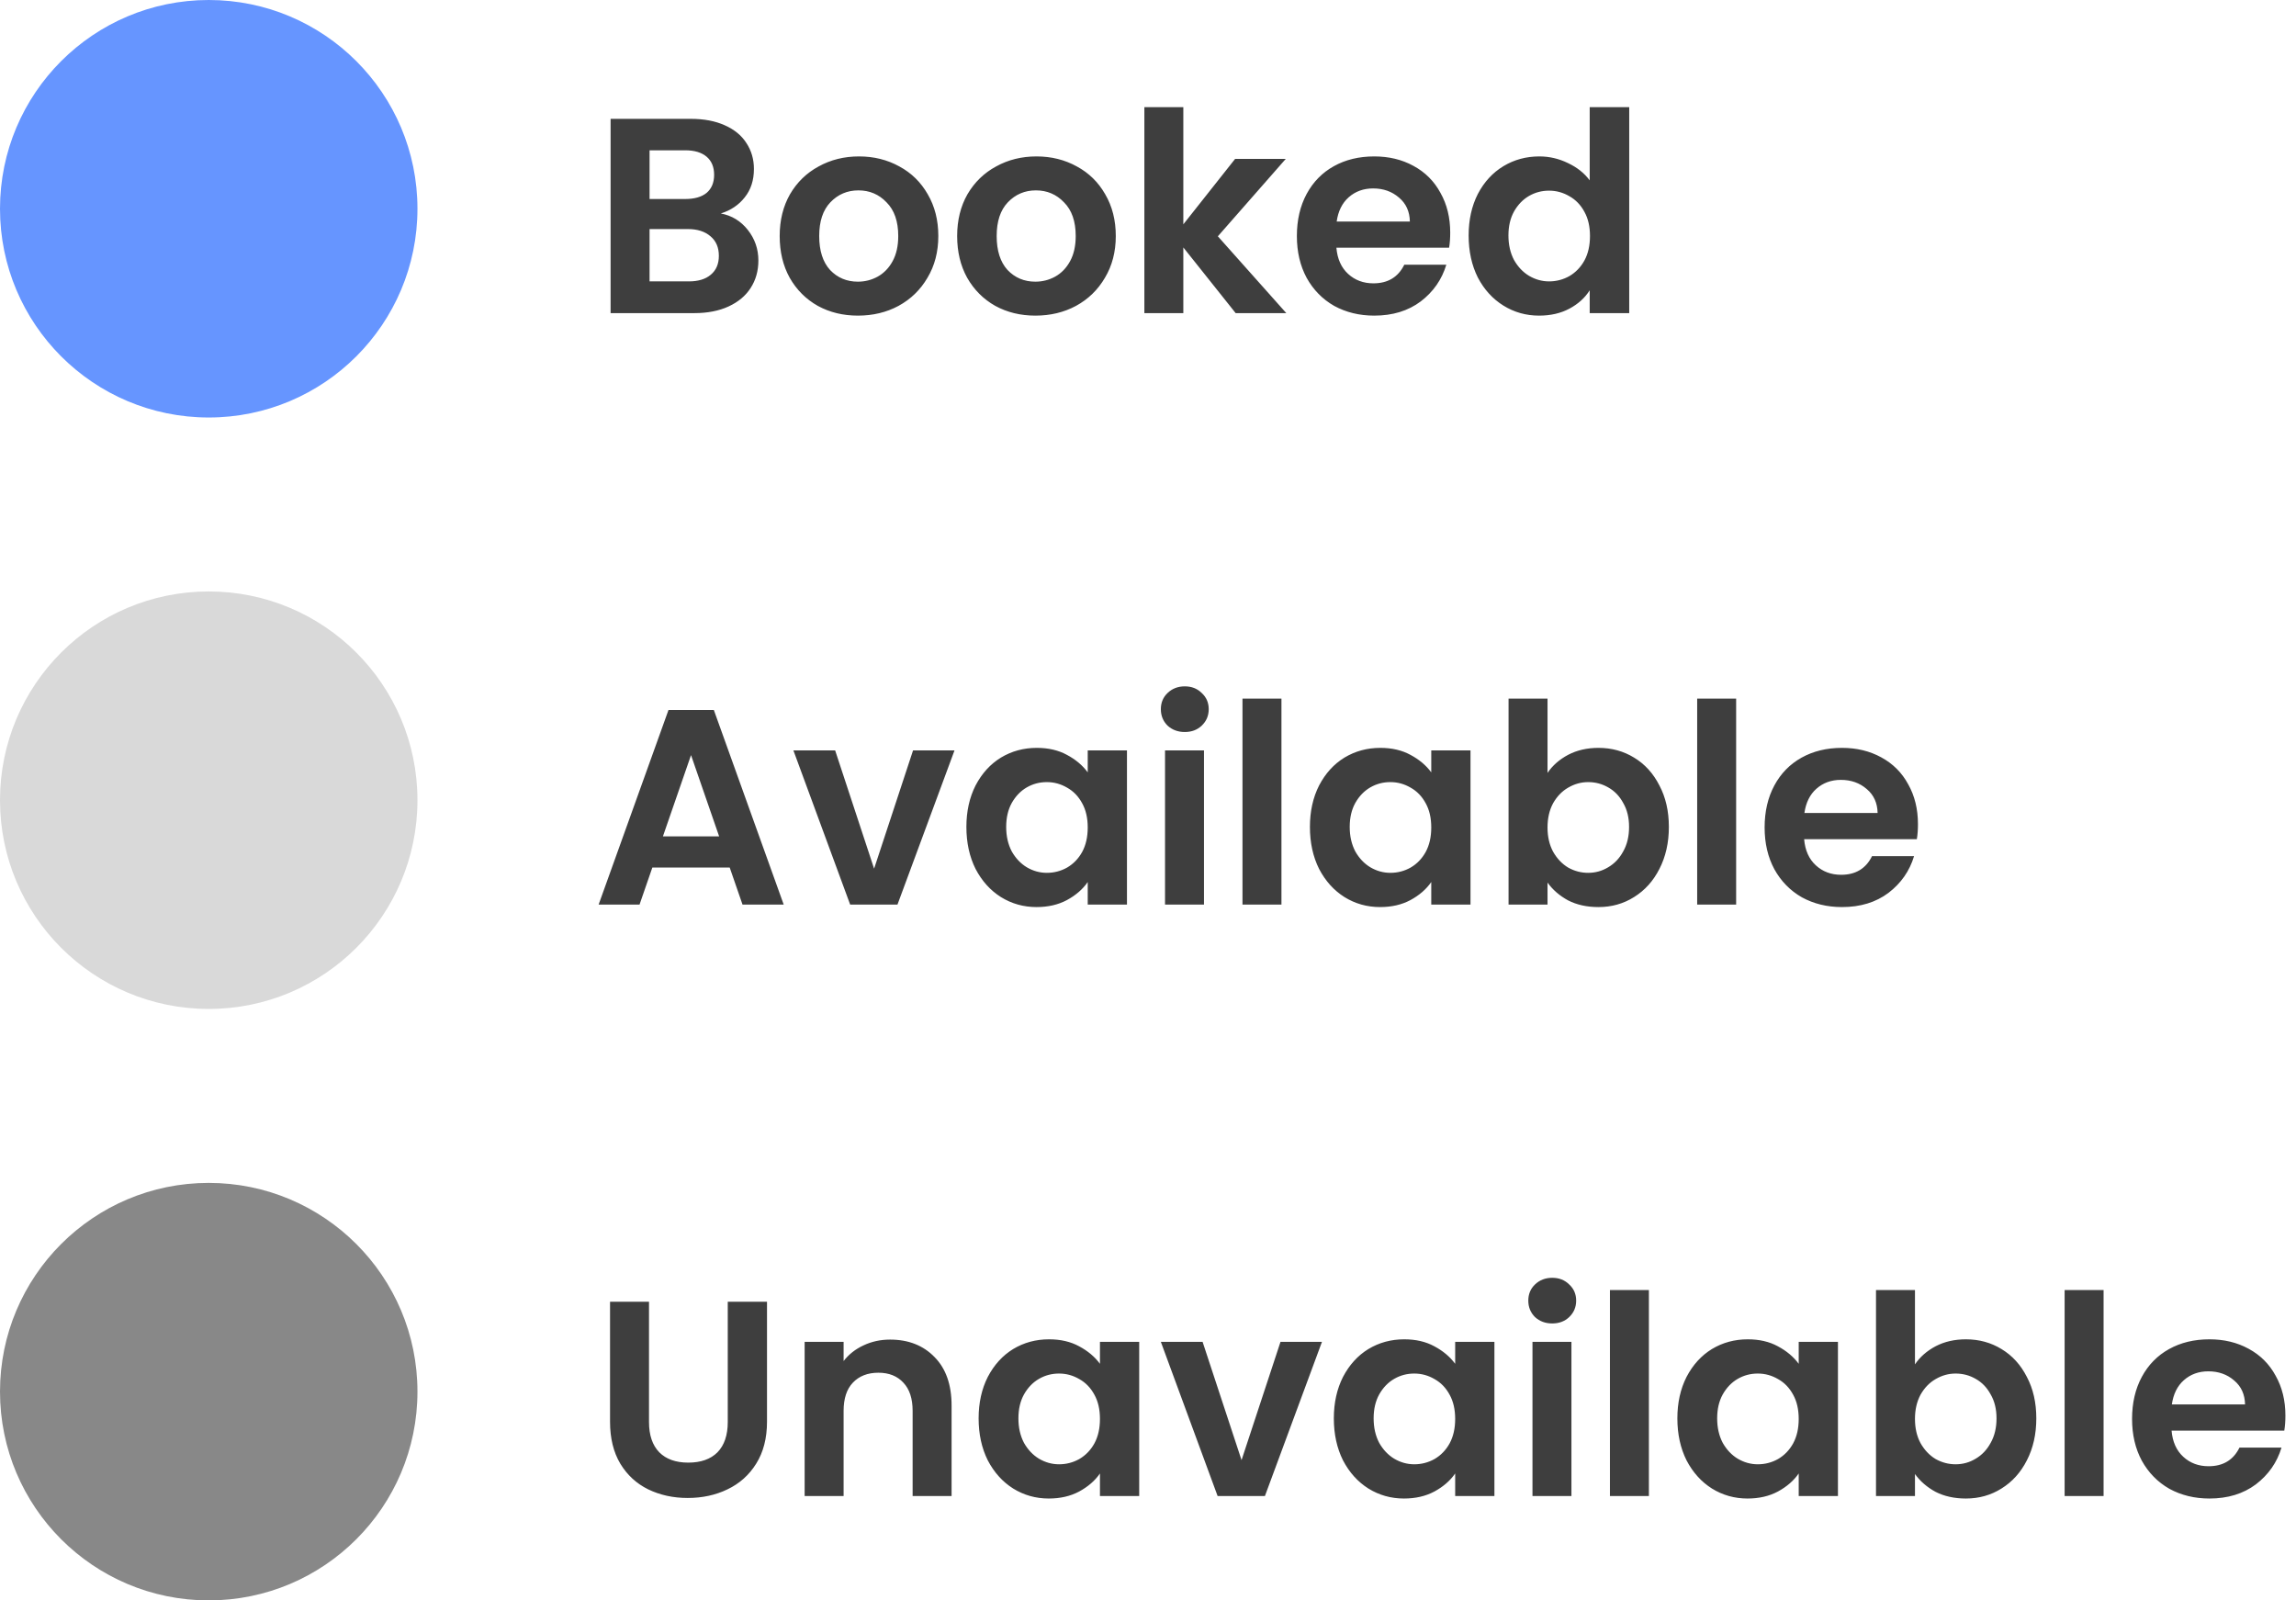 <svg width="132" height="92" viewBox="0 0 132 92" fill="none" xmlns="http://www.w3.org/2000/svg">
<circle cx="12" cy="12" r="12" fill="#6695FF"/>
<path d="M41.44 12.272C42.069 12.389 42.587 12.704 42.992 13.216C43.397 13.728 43.6 14.315 43.6 14.976C43.6 15.573 43.451 16.101 43.152 16.56C42.864 17.008 42.443 17.36 41.888 17.616C41.333 17.872 40.677 18 39.92 18H35.104V6.832H39.712C40.469 6.832 41.12 6.955 41.664 7.2C42.219 7.445 42.635 7.787 42.912 8.224C43.2 8.661 43.344 9.157 43.344 9.712C43.344 10.363 43.168 10.907 42.816 11.344C42.475 11.781 42.016 12.091 41.44 12.272ZM37.344 11.44H39.392C39.925 11.44 40.336 11.323 40.624 11.088C40.912 10.843 41.056 10.496 41.056 10.048C41.056 9.6 40.912 9.253 40.624 9.008C40.336 8.763 39.925 8.64 39.392 8.64H37.344V11.44ZM39.6 16.176C40.144 16.176 40.565 16.048 40.864 15.792C41.173 15.536 41.328 15.173 41.328 14.704C41.328 14.224 41.168 13.851 40.848 13.584C40.528 13.307 40.096 13.168 39.552 13.168H37.344V16.176H39.6ZM49.321 18.144C48.468 18.144 47.7 17.957 47.017 17.584C46.335 17.2 45.796 16.661 45.401 15.968C45.017 15.275 44.825 14.475 44.825 13.568C44.825 12.661 45.023 11.861 45.417 11.168C45.823 10.475 46.372 9.941 47.065 9.568C47.759 9.184 48.532 8.992 49.385 8.992C50.239 8.992 51.012 9.184 51.705 9.568C52.399 9.941 52.943 10.475 53.337 11.168C53.743 11.861 53.945 12.661 53.945 13.568C53.945 14.475 53.737 15.275 53.321 15.968C52.916 16.661 52.361 17.2 51.657 17.584C50.964 17.957 50.185 18.144 49.321 18.144ZM49.321 16.192C49.727 16.192 50.105 16.096 50.457 15.904C50.82 15.701 51.108 15.403 51.321 15.008C51.535 14.613 51.641 14.133 51.641 13.568C51.641 12.725 51.417 12.08 50.969 11.632C50.532 11.173 49.993 10.944 49.353 10.944C48.713 10.944 48.175 11.173 47.737 11.632C47.311 12.08 47.097 12.725 47.097 13.568C47.097 14.411 47.305 15.061 47.721 15.52C48.148 15.968 48.681 16.192 49.321 16.192ZM59.524 18.144C58.671 18.144 57.903 17.957 57.22 17.584C56.538 17.2 55.999 16.661 55.604 15.968C55.22 15.275 55.028 14.475 55.028 13.568C55.028 12.661 55.226 11.861 55.62 11.168C56.026 10.475 56.575 9.941 57.268 9.568C57.962 9.184 58.735 8.992 59.588 8.992C60.442 8.992 61.215 9.184 61.908 9.568C62.602 9.941 63.146 10.475 63.54 11.168C63.946 11.861 64.148 12.661 64.148 13.568C64.148 14.475 63.94 15.275 63.524 15.968C63.119 16.661 62.564 17.2 61.86 17.584C61.167 17.957 60.388 18.144 59.524 18.144ZM59.524 16.192C59.93 16.192 60.308 16.096 60.66 15.904C61.023 15.701 61.311 15.403 61.524 15.008C61.738 14.613 61.844 14.133 61.844 13.568C61.844 12.725 61.62 12.08 61.172 11.632C60.735 11.173 60.196 10.944 59.556 10.944C58.916 10.944 58.378 11.173 57.94 11.632C57.514 12.08 57.3 12.725 57.3 13.568C57.3 14.411 57.508 15.061 57.924 15.52C58.351 15.968 58.884 16.192 59.524 16.192ZM71.04 18L68.031 14.224V18H65.791V6.16H68.031V12.896L71.007 9.136H73.919L70.016 13.584L73.951 18H71.04ZM83.375 13.376C83.375 13.696 83.354 13.984 83.311 14.24H76.831C76.885 14.88 77.109 15.381 77.503 15.744C77.898 16.107 78.383 16.288 78.959 16.288C79.791 16.288 80.383 15.931 80.735 15.216H83.151C82.895 16.069 82.405 16.773 81.679 17.328C80.954 17.872 80.063 18.144 79.007 18.144C78.154 18.144 77.386 17.957 76.703 17.584C76.031 17.2 75.503 16.661 75.119 15.968C74.746 15.275 74.559 14.475 74.559 13.568C74.559 12.651 74.746 11.845 75.119 11.152C75.493 10.459 76.015 9.925 76.687 9.552C77.359 9.179 78.133 8.992 79.007 8.992C79.85 8.992 80.602 9.173 81.263 9.536C81.935 9.899 82.453 10.416 82.815 11.088C83.189 11.749 83.375 12.512 83.375 13.376ZM81.055 12.736C81.045 12.16 80.837 11.701 80.431 11.36C80.026 11.008 79.53 10.832 78.943 10.832C78.389 10.832 77.919 11.003 77.535 11.344C77.162 11.675 76.933 12.139 76.847 12.736H81.055ZM84.434 13.536C84.434 12.64 84.61 11.845 84.962 11.152C85.325 10.459 85.816 9.925 86.434 9.552C87.053 9.179 87.741 8.992 88.498 8.992C89.074 8.992 89.624 9.12 90.146 9.376C90.669 9.621 91.085 9.952 91.394 10.368V6.16H93.666V18H91.394V16.688C91.117 17.125 90.728 17.477 90.226 17.744C89.725 18.011 89.144 18.144 88.482 18.144C87.736 18.144 87.053 17.952 86.434 17.568C85.816 17.184 85.325 16.645 84.962 15.952C84.61 15.248 84.434 14.443 84.434 13.536ZM91.41 13.568C91.41 13.024 91.304 12.56 91.09 12.176C90.877 11.781 90.589 11.483 90.226 11.28C89.864 11.067 89.474 10.96 89.058 10.96C88.642 10.96 88.258 11.061 87.906 11.264C87.554 11.467 87.266 11.765 87.042 12.16C86.829 12.544 86.722 13.003 86.722 13.536C86.722 14.069 86.829 14.539 87.042 14.944C87.266 15.339 87.554 15.643 87.906 15.856C88.269 16.069 88.653 16.176 89.058 16.176C89.474 16.176 89.864 16.075 90.226 15.872C90.589 15.659 90.877 15.36 91.09 14.976C91.304 14.581 91.41 14.112 91.41 13.568Z" fill="#3E3E3E"/>
<circle cx="12" cy="46" r="12" fill="#D9D9D9"/>
<path d="M41.952 49.872H37.504L36.768 52H34.416L38.432 40.816H41.04L45.056 52H42.688L41.952 49.872ZM41.344 48.08L39.728 43.408L38.112 48.08H41.344ZM50.253 49.936L52.493 43.136H54.877L51.597 52H48.877L45.613 43.136H48.013L50.253 49.936ZM55.559 47.536C55.559 46.64 55.735 45.845 56.087 45.152C56.45 44.459 56.935 43.925 57.543 43.552C58.162 43.179 58.85 42.992 59.607 42.992C60.269 42.992 60.845 43.125 61.335 43.392C61.837 43.659 62.237 43.995 62.535 44.4V43.136H64.791V52H62.535V50.704C62.247 51.12 61.847 51.467 61.335 51.744C60.834 52.011 60.253 52.144 59.591 52.144C58.845 52.144 58.162 51.952 57.543 51.568C56.935 51.184 56.45 50.645 56.087 49.952C55.735 49.248 55.559 48.443 55.559 47.536ZM62.535 47.568C62.535 47.024 62.429 46.56 62.215 46.176C62.002 45.781 61.714 45.483 61.351 45.28C60.989 45.067 60.599 44.96 60.183 44.96C59.767 44.96 59.383 45.061 59.031 45.264C58.679 45.467 58.391 45.765 58.167 46.16C57.954 46.544 57.847 47.003 57.847 47.536C57.847 48.069 57.954 48.539 58.167 48.944C58.391 49.339 58.679 49.643 59.031 49.856C59.394 50.069 59.778 50.176 60.183 50.176C60.599 50.176 60.989 50.075 61.351 49.872C61.714 49.659 62.002 49.36 62.215 48.976C62.429 48.581 62.535 48.112 62.535 47.568ZM68.115 42.08C67.72 42.08 67.39 41.957 67.123 41.712C66.867 41.456 66.739 41.141 66.739 40.768C66.739 40.395 66.867 40.085 67.123 39.84C67.39 39.584 67.72 39.456 68.115 39.456C68.51 39.456 68.835 39.584 69.091 39.84C69.358 40.085 69.491 40.395 69.491 40.768C69.491 41.141 69.358 41.456 69.091 41.712C68.835 41.957 68.51 42.08 68.115 42.08ZM69.219 43.136V52H66.979V43.136H69.219ZM73.672 40.16V52H71.432V40.16H73.672ZM75.309 47.536C75.309 46.64 75.485 45.845 75.837 45.152C76.2 44.459 76.685 43.925 77.293 43.552C77.912 43.179 78.6 42.992 79.357 42.992C80.019 42.992 80.595 43.125 81.085 43.392C81.587 43.659 81.987 43.995 82.285 44.4V43.136H84.541V52H82.285V50.704C81.997 51.12 81.597 51.467 81.085 51.744C80.584 52.011 80.003 52.144 79.341 52.144C78.595 52.144 77.912 51.952 77.293 51.568C76.685 51.184 76.2 50.645 75.837 49.952C75.485 49.248 75.309 48.443 75.309 47.536ZM82.285 47.568C82.285 47.024 82.179 46.56 81.965 46.176C81.752 45.781 81.464 45.483 81.101 45.28C80.739 45.067 80.349 44.96 79.933 44.96C79.517 44.96 79.133 45.061 78.781 45.264C78.429 45.467 78.141 45.765 77.917 46.16C77.704 46.544 77.597 47.003 77.597 47.536C77.597 48.069 77.704 48.539 77.917 48.944C78.141 49.339 78.429 49.643 78.781 49.856C79.144 50.069 79.528 50.176 79.933 50.176C80.349 50.176 80.739 50.075 81.101 49.872C81.464 49.659 81.752 49.36 81.965 48.976C82.179 48.581 82.285 48.112 82.285 47.568ZM88.969 44.432C89.257 44.005 89.652 43.659 90.153 43.392C90.665 43.125 91.246 42.992 91.897 42.992C92.654 42.992 93.337 43.179 93.945 43.552C94.564 43.925 95.049 44.459 95.401 45.152C95.764 45.835 95.945 46.629 95.945 47.536C95.945 48.443 95.764 49.248 95.401 49.952C95.049 50.645 94.564 51.184 93.945 51.568C93.337 51.952 92.654 52.144 91.897 52.144C91.236 52.144 90.654 52.016 90.153 51.76C89.662 51.493 89.268 51.152 88.969 50.736V52H86.729V40.16H88.969V44.432ZM93.657 47.536C93.657 47.003 93.545 46.544 93.321 46.16C93.108 45.765 92.82 45.467 92.457 45.264C92.105 45.061 91.721 44.96 91.305 44.96C90.9 44.96 90.516 45.067 90.153 45.28C89.801 45.483 89.513 45.781 89.289 46.176C89.076 46.571 88.969 47.035 88.969 47.568C88.969 48.101 89.076 48.565 89.289 48.96C89.513 49.355 89.801 49.659 90.153 49.872C90.516 50.075 90.9 50.176 91.305 50.176C91.721 50.176 92.105 50.069 92.457 49.856C92.82 49.643 93.108 49.339 93.321 48.944C93.545 48.549 93.657 48.08 93.657 47.536ZM99.813 40.16V52H97.573V40.16H99.813ZM110.266 47.376C110.266 47.696 110.245 47.984 110.202 48.24H103.722C103.775 48.88 103.999 49.381 104.394 49.744C104.789 50.107 105.274 50.288 105.85 50.288C106.682 50.288 107.274 49.931 107.626 49.216H110.042C109.786 50.069 109.295 50.773 108.57 51.328C107.845 51.872 106.954 52.144 105.898 52.144C105.045 52.144 104.277 51.957 103.594 51.584C102.922 51.2 102.394 50.661 102.01 49.968C101.637 49.275 101.45 48.475 101.45 47.568C101.45 46.651 101.637 45.845 102.01 45.152C102.383 44.459 102.906 43.925 103.578 43.552C104.25 43.179 105.023 42.992 105.898 42.992C106.741 42.992 107.493 43.173 108.154 43.536C108.826 43.899 109.343 44.416 109.706 45.088C110.079 45.749 110.266 46.512 110.266 47.376ZM107.946 46.736C107.935 46.16 107.727 45.701 107.322 45.36C106.917 45.008 106.421 44.832 105.834 44.832C105.279 44.832 104.81 45.003 104.426 45.344C104.053 45.675 103.823 46.139 103.738 46.736H107.946Z" fill="#3E3E3E"/>
<circle cx="12" cy="80" r="12" fill="#888888"/>
<path d="M37.312 74.832V81.744C37.312 82.501 37.509 83.083 37.904 83.488C38.299 83.883 38.853 84.08 39.568 84.08C40.293 84.08 40.853 83.883 41.248 83.488C41.643 83.083 41.84 82.501 41.84 81.744V74.832H44.096V81.728C44.096 82.677 43.888 83.483 43.472 84.144C43.067 84.795 42.517 85.285 41.824 85.616C41.141 85.947 40.379 86.112 39.536 86.112C38.704 86.112 37.947 85.947 37.264 85.616C36.592 85.285 36.059 84.795 35.664 84.144C35.269 83.483 35.072 82.677 35.072 81.728V74.832H37.312ZM51.172 77.008C52.228 77.008 53.082 77.344 53.732 78.016C54.383 78.677 54.708 79.605 54.708 80.8V86H52.468V81.104C52.468 80.4 52.292 79.861 51.94 79.488C51.588 79.104 51.108 78.912 50.5 78.912C49.882 78.912 49.391 79.104 49.028 79.488C48.676 79.861 48.5 80.4 48.5 81.104V86H46.26V77.136H48.5V78.24C48.799 77.856 49.178 77.557 49.636 77.344C50.106 77.12 50.618 77.008 51.172 77.008ZM56.262 81.536C56.262 80.64 56.438 79.845 56.79 79.152C57.153 78.459 57.638 77.925 58.246 77.552C58.865 77.179 59.553 76.992 60.31 76.992C60.972 76.992 61.548 77.125 62.038 77.392C62.54 77.659 62.94 77.995 63.238 78.4V77.136H65.494V86H63.238V84.704C62.95 85.12 62.55 85.467 62.038 85.744C61.537 86.011 60.956 86.144 60.294 86.144C59.548 86.144 58.865 85.952 58.246 85.568C57.638 85.184 57.153 84.645 56.79 83.952C56.438 83.248 56.262 82.443 56.262 81.536ZM63.238 81.568C63.238 81.024 63.132 80.56 62.918 80.176C62.705 79.781 62.417 79.483 62.054 79.28C61.692 79.067 61.302 78.96 60.886 78.96C60.47 78.96 60.086 79.061 59.734 79.264C59.382 79.467 59.094 79.765 58.87 80.16C58.657 80.544 58.55 81.003 58.55 81.536C58.55 82.069 58.657 82.539 58.87 82.944C59.094 83.339 59.382 83.643 59.734 83.856C60.097 84.069 60.481 84.176 60.886 84.176C61.302 84.176 61.692 84.075 62.054 83.872C62.417 83.659 62.705 83.36 62.918 82.976C63.132 82.581 63.238 82.112 63.238 81.568ZM71.378 83.936L73.618 77.136H76.002L72.722 86H70.002L66.738 77.136H69.138L71.378 83.936ZM76.684 81.536C76.684 80.64 76.86 79.845 77.212 79.152C77.575 78.459 78.06 77.925 78.668 77.552C79.287 77.179 79.975 76.992 80.732 76.992C81.394 76.992 81.97 77.125 82.46 77.392C82.962 77.659 83.362 77.995 83.66 78.4V77.136H85.916V86H83.66V84.704C83.372 85.12 82.972 85.467 82.46 85.744C81.959 86.011 81.378 86.144 80.716 86.144C79.97 86.144 79.287 85.952 78.668 85.568C78.06 85.184 77.575 84.645 77.212 83.952C76.86 83.248 76.684 82.443 76.684 81.536ZM83.66 81.568C83.66 81.024 83.554 80.56 83.34 80.176C83.127 79.781 82.839 79.483 82.476 79.28C82.114 79.067 81.724 78.96 81.308 78.96C80.892 78.96 80.508 79.061 80.156 79.264C79.804 79.467 79.516 79.765 79.292 80.16C79.079 80.544 78.972 81.003 78.972 81.536C78.972 82.069 79.079 82.539 79.292 82.944C79.516 83.339 79.804 83.643 80.156 83.856C80.519 84.069 80.903 84.176 81.308 84.176C81.724 84.176 82.114 84.075 82.476 83.872C82.839 83.659 83.127 83.36 83.34 82.976C83.554 82.581 83.66 82.112 83.66 81.568ZM89.24 76.08C88.845 76.08 88.515 75.957 88.248 75.712C87.992 75.456 87.864 75.141 87.864 74.768C87.864 74.395 87.992 74.085 88.248 73.84C88.515 73.584 88.845 73.456 89.24 73.456C89.635 73.456 89.96 73.584 90.216 73.84C90.483 74.085 90.616 74.395 90.616 74.768C90.616 75.141 90.483 75.456 90.216 75.712C89.96 75.957 89.635 76.08 89.24 76.08ZM90.344 77.136V86H88.104V77.136H90.344ZM94.797 74.16V86H92.557V74.16H94.797ZM96.434 81.536C96.434 80.64 96.61 79.845 96.962 79.152C97.325 78.459 97.81 77.925 98.418 77.552C99.037 77.179 99.725 76.992 100.482 76.992C101.144 76.992 101.72 77.125 102.21 77.392C102.712 77.659 103.112 77.995 103.41 78.4V77.136H105.666V86H103.41V84.704C103.122 85.12 102.722 85.467 102.21 85.744C101.709 86.011 101.128 86.144 100.466 86.144C99.72 86.144 99.037 85.952 98.418 85.568C97.81 85.184 97.325 84.645 96.962 83.952C96.61 83.248 96.434 82.443 96.434 81.536ZM103.41 81.568C103.41 81.024 103.304 80.56 103.09 80.176C102.877 79.781 102.589 79.483 102.226 79.28C101.864 79.067 101.474 78.96 101.058 78.96C100.642 78.96 100.258 79.061 99.906 79.264C99.554 79.467 99.266 79.765 99.042 80.16C98.829 80.544 98.722 81.003 98.722 81.536C98.722 82.069 98.829 82.539 99.042 82.944C99.266 83.339 99.554 83.643 99.906 83.856C100.269 84.069 100.653 84.176 101.058 84.176C101.474 84.176 101.864 84.075 102.226 83.872C102.589 83.659 102.877 83.36 103.09 82.976C103.304 82.581 103.41 82.112 103.41 81.568ZM110.094 78.432C110.382 78.005 110.777 77.659 111.278 77.392C111.79 77.125 112.371 76.992 113.022 76.992C113.779 76.992 114.462 77.179 115.07 77.552C115.689 77.925 116.174 78.459 116.526 79.152C116.889 79.835 117.07 80.629 117.07 81.536C117.07 82.443 116.889 83.248 116.526 83.952C116.174 84.645 115.689 85.184 115.07 85.568C114.462 85.952 113.779 86.144 113.022 86.144C112.361 86.144 111.779 86.016 111.278 85.76C110.787 85.493 110.393 85.152 110.094 84.736V86H107.854V74.16H110.094V78.432ZM114.782 81.536C114.782 81.003 114.67 80.544 114.446 80.16C114.233 79.765 113.945 79.467 113.582 79.264C113.23 79.061 112.846 78.96 112.43 78.96C112.025 78.96 111.641 79.067 111.278 79.28C110.926 79.483 110.638 79.781 110.414 80.176C110.201 80.571 110.094 81.035 110.094 81.568C110.094 82.101 110.201 82.565 110.414 82.96C110.638 83.355 110.926 83.659 111.278 83.872C111.641 84.075 112.025 84.176 112.43 84.176C112.846 84.176 113.23 84.069 113.582 83.856C113.945 83.643 114.233 83.339 114.446 82.944C114.67 82.549 114.782 82.08 114.782 81.536ZM120.938 74.16V86H118.698V74.16H120.938ZM131.391 81.376C131.391 81.696 131.37 81.984 131.327 82.24H124.847C124.9 82.88 125.124 83.381 125.519 83.744C125.914 84.107 126.399 84.288 126.975 84.288C127.807 84.288 128.399 83.931 128.751 83.216H131.167C130.911 84.069 130.42 84.773 129.695 85.328C128.97 85.872 128.079 86.144 127.023 86.144C126.17 86.144 125.402 85.957 124.719 85.584C124.047 85.2 123.519 84.661 123.135 83.968C122.762 83.275 122.575 82.475 122.575 81.568C122.575 80.651 122.762 79.845 123.135 79.152C123.508 78.459 124.031 77.925 124.703 77.552C125.375 77.179 126.148 76.992 127.023 76.992C127.866 76.992 128.618 77.173 129.279 77.536C129.951 77.899 130.468 78.416 130.831 79.088C131.204 79.749 131.391 80.512 131.391 81.376ZM129.071 80.736C129.06 80.16 128.852 79.701 128.447 79.36C128.042 79.008 127.546 78.832 126.959 78.832C126.404 78.832 125.935 79.003 125.551 79.344C125.178 79.675 124.948 80.139 124.863 80.736H129.071Z" fill="#3E3E3E"/>
</svg>
